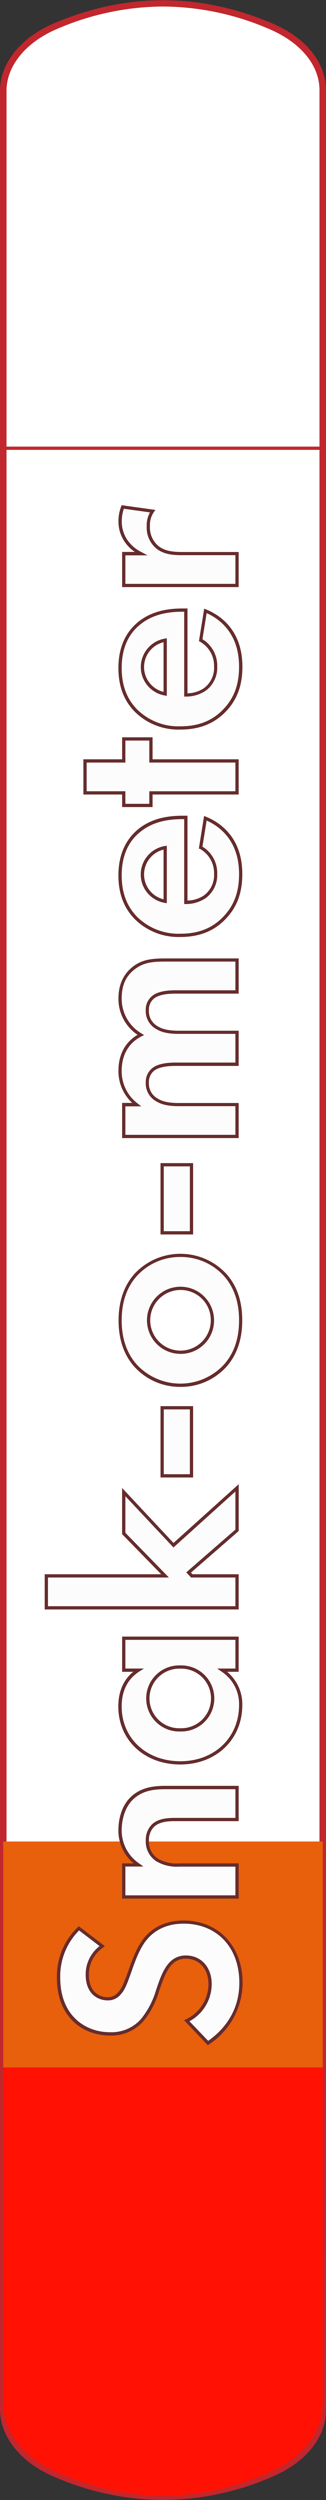 <svg id="Layer_1" data-name="Layer 1" xmlns="http://www.w3.org/2000/svg" width="100" height="766" viewBox="0 0 100 766"><rect x="0" y="0" width="100" height="766" fill="#333333" stroke="none"/><defs><style>.cls-1{fill:#fff;}.cls-2{fill:#c1272d;}.cls-3{fill:#ff1104;}.cls-4{fill:#e85f0c;}.cls-5{fill:#fcfcfc;}.cls-6{fill:#662c2c;}</style></defs><title>Points 3</title><path class="cls-1" d="M83,8Q50.1-5.92,17.25,7.88C7.11,12.15,1,19.71,1,27.8V738.2c0,8.09,6.11,15.65,16.25,19.92Q50.1,771.92,83,758c10-4.23,16-11.68,16-19.67V27.63C99,19.65,93,12.2,83,8Z"/><path class="cls-2" d="M50,766A85,85,0,0,1,16.87,759C6.46,754.66,0,746.68,0,738.2V27.8C0,19.32,6.46,11.34,16.87,7c22.05-9.27,44.42-9.24,66.47.09C93.77,11.46,100,19.16,100,27.63V738.37c0,8.47-6.23,16.17-16.66,20.58A85,85,0,0,1,50,766ZM50,2A82.89,82.89,0,0,0,17.64,8.81C8,12.86,2,20.14,2,27.8V738.2c0,7.66,6,14.94,15.64,19,21.54,9.06,43.38,9,64.92-.08C92.23,753,98,746,98,738.37V27.63C98,20,92.23,13,82.56,8.89h0A83,83,0,0,0,50,2Z"/><rect class="cls-3" x="0.99" y="622.59" width="98.02" height="66.57"/><rect class="cls-4" x="0.99" y="564.24" width="98.02" height="69.23"/><path class="cls-3" d="M99,683.91H1v52.48c0,8.53,6.11,16.51,16.26,21Q50.1,772,83,757.31C93,752.85,99,745,99,736.56Z"/><rect class="cls-2" x="1" y="136.84" width="98" height="1"/><path class="cls-5" d="M31.38,596.31a10.47,10.47,0,0,0-4.58,8.75c0,5.61,3.54,7.38,6.26,7.38a4.48,4.48,0,0,0,3.61-1.69c1.21-1.28,1.85-3,3-6.42,1.45-4.17,2.89-8.1,5.38-10.83,2.17-2.41,5.78-4.57,11.24-4.57,10.43,0,17.57,7.54,17.57,18.61,0,9.87-6,15.65-10.11,18.46l-6.5-6.82a12.56,12.56,0,0,0,7.14-11.24c0-4.73-2.89-8.26-7.38-8.26a6.21,6.21,0,0,0-4.82,2.09c-1.84,2-2.89,5.21-3.93,8.26a25.83,25.83,0,0,1-4.65,8.91,12.5,12.5,0,0,1-10,4.25C25.84,623.19,18,617.9,18,606a20.59,20.59,0,0,1,6.26-15.17Z"/><path class="cls-6" d="M63.73,626.65,56.46,619l.62-.3a12,12,0,0,0,6.86-10.79c0-4.57-2.83-7.76-6.88-7.76a5.71,5.71,0,0,0-4.45,1.93c-1.7,1.84-2.71,4.82-3.7,7.7l-.13.38A26,26,0,0,1,44,619.27a13,13,0,0,1-10.33,4.42c-8.07,0-16.22-5.46-16.22-17.67a20.85,20.85,0,0,1,6.41-15.53l.31-.3,8,6.12-.53.4a10.08,10.08,0,0,0-4.38,8.35c0,5.07,3,6.88,5.76,6.88a4,4,0,0,0,3.24-1.52c1.16-1.24,1.8-3,3-6.25,1.53-4.41,3-8.28,5.48-11,1.94-2.16,5.54-4.73,11.6-4.73,10.65,0,18.08,7.86,18.08,19.11a22.67,22.67,0,0,1-10.33,18.87Zm-5.61-7.33,5.74,6c4.44-3.14,9.55-8.73,9.55-17.8,0-10.83-6.86-18.11-17.08-18.11-5.69,0-9,2.39-10.86,4.41-2.36,2.59-3.79,6.36-5.27,10.66-1.21,3.36-1.87,5.21-3.16,6.6a5,5,0,0,1-4,1.84c-3.11,0-6.76-2.07-6.76-7.88a10.93,10.93,0,0,1,4.26-8.75l-6.28-4.8A19.89,19.89,0,0,0,18.48,606c0,11.52,7.64,16.67,15.22,16.67a12.06,12.06,0,0,0,9.58-4.08,25.25,25.25,0,0,0,4.56-8.74l.13-.38c1-3,2.07-6.06,3.91-8.06a6.67,6.67,0,0,1,5.18-2.25c4.64,0,7.88,3.6,7.88,8.76A13,13,0,0,1,58.12,619.32Z"/><path class="cls-5" d="M38,581.23v-9.79h4.49a12.77,12.77,0,0,1-5.62-10.76c0-3,.89-7.54,4.26-10.27,3-2.41,6.42-2.73,9.79-2.73H72.71v9.79H53.77c-1.93,0-5,.08-6.82,1.85a6.24,6.24,0,0,0-1.77,4.57,6.66,6.66,0,0,0,3,6A11.91,11.91,0,0,0,55,571.44H72.71v9.79Z"/><path class="cls-6" d="M73.21,581.73H37.46V570.94H41a13,13,0,0,1-4.68-10.26c0-2.12.44-7.41,4.44-10.66,3.08-2.49,6.68-2.84,10.11-2.84H73.21V558H53.77c-1.53,0-4.69,0-6.48,1.71a5.72,5.72,0,0,0-1.61,4.21,6.18,6.18,0,0,0,2.83,5.61A11.36,11.36,0,0,0,55,570.94H73.21Zm-34.75-1H72.21v-8.79H55a12.42,12.42,0,0,1-7-1.61,7.18,7.18,0,0,1-3.28-6.44A6.66,6.66,0,0,1,46.6,559c2.07-2,5.51-2,7.17-2H72.21v-8.79H50.88c-3.75,0-6.8.45-9.48,2.62-3.77,3.06-4.07,8.34-4.07,9.88A12.21,12.21,0,0,0,42.74,571l1.26.91H38.46Z"/><path class="cls-5" d="M38,511.74V502H72.71v9.79h-4.5a12.45,12.45,0,0,1,5.62,10.67c0,10.67-8.35,17.73-18.54,17.73s-18.46-7-18.46-17.25c0-2.65.49-7.86,5.62-11.15ZM55.29,530a9.63,9.63,0,1,0,0-19.25,9.63,9.63,0,1,0,0,19.25Z"/><path class="cls-6" d="M55.29,540.64c-11,0-19-7.46-19-17.75,0-4.59,1.54-8.17,4.58-10.65H37.46V501.45H73.21v10.79H69.68a12.91,12.91,0,0,1,4.65,10.17C74.33,533,66.32,540.64,55.29,540.64Zm-16.83-29.4h5.7l-1.44.92c-3.57,2.29-5.39,5.9-5.39,10.73,0,9.71,7.56,16.75,18,16.75s18-7.24,18-17.23a11.91,11.91,0,0,0-5.41-10.26l-1.3-.91h5.59v-8.79H38.46Zm16.83,19.29a10.13,10.13,0,1,1,0-20.25,10.13,10.13,0,1,1,0,20.25Zm0-19.25a9.13,9.13,0,1,0,0,18.25,9.13,9.13,0,1,0,0-18.25Z"/><path class="cls-5" d="M14.21,482.85H50.64L38,469.85V457.17l15.25,16.29,19.5-17.57v13L57.86,481.81l1,1H72.71v9.79H14.21Z"/><path class="cls-6" d="M73.21,493.14H13.71V482.35H49.45l-12-12.29V455.91l15.77,16.85,20-18v14.35L58.58,481.85l.46.5H73.21Zm-58.5-1h57.5v-8.79H58.6l-1.46-1.58,15.07-13.11V457l-19,17.15L38.46,458.44v11.21l13.36,13.7H14.71Z"/><path class="cls-5" d="M49.76,452.2V431.34h9V452.2Z"/><path class="cls-6" d="M59.24,452.7h-10V430.84h10Zm-9-1h8V431.84h-8Z"/><path class="cls-5" d="M41.73,390.5a18.71,18.71,0,0,1,27.2,0c2.73,3,4.9,7.46,4.9,14s-2.17,11.07-4.9,14a18.71,18.71,0,0,1-27.2,0c-2.73-3-4.9-7.46-4.9-14S39,393.47,41.73,390.5Zm13.64,4.25a9.79,9.79,0,1,0,9.79,9.79A9.69,9.69,0,0,0,55.37,394.75Z"/><path class="cls-6" d="M55.37,424.94a18.86,18.86,0,0,1-14-6c-3.33-3.63-5-8.47-5-14.38s1.7-10.75,5-14.38a19.22,19.22,0,0,1,27.94,0c3.34,3.63,5,8.47,5,14.38s-1.69,10.75-5,14.38A18.76,18.76,0,0,1,55.37,424.94Zm0-39.8a17.86,17.86,0,0,0-13.27,5.69h0c-3.16,3.45-4.77,8.06-4.77,13.71s1.61,10.26,4.77,13.71a18.23,18.23,0,0,0,26.46,0c3.17-3.45,4.77-8.06,4.77-13.71s-1.6-10.26-4.76-13.71A17.8,17.8,0,0,0,55.37,385.14Zm0,29.69a10.29,10.29,0,1,1,10.29-10.29A10.22,10.22,0,0,1,55.37,414.83Zm0-19.58a9.29,9.29,0,1,0,9.29,9.29A9.23,9.23,0,0,0,55.37,395.25Z"/><path class="cls-5" d="M49.76,377.74V356.88h9v20.86Z"/><path class="cls-6" d="M59.24,378.24h-10V356.38h10Zm-9-1h8V357.38h-8Z"/><path class="cls-5" d="M38,348.21v-9.78h3.93a12.82,12.82,0,0,1-5.06-10.36c0-7.3,4.58-10.11,6.35-11a12.81,12.81,0,0,1-6.35-11.16c0-5.37,2.49-8,4.26-9.38,3-2.25,5.94-2.41,9.79-2.41H72.71v9.79H53.77c-4.1,0-5.94.88-6.82,1.6a4.92,4.92,0,0,0-1.77,4,5.73,5.73,0,0,0,3,5.37c2.09,1.29,4.89,1.37,6.74,1.37H72.71v9.79H53.77c-4.1,0-5.94.88-6.82,1.6a4.92,4.92,0,0,0-1.77,4,5.74,5.74,0,0,0,3,5.38c2.09,1.28,4.89,1.37,6.74,1.37H72.71v9.78Z"/><path class="cls-6" d="M73.21,348.71H37.46V337.93h3.09a13.24,13.24,0,0,1-4.22-9.86c0-6.4,3.4-9.57,5.87-11a13.21,13.21,0,0,1-5.87-11.12c0-4.21,1.5-7.5,4.45-9.78s6.13-2.51,10.1-2.51H73.21v10.79H53.77c-3.06,0-5.31.51-6.51,1.49a4.35,4.35,0,0,0-1.58,3.63,5.23,5.23,0,0,0,2.8,4.94c1.86,1.14,4.32,1.3,6.49,1.3H73.21v10.79H53.77c-3.06,0-5.31.51-6.51,1.49a4.34,4.34,0,0,0-1.58,3.62,5.24,5.24,0,0,0,2.8,4.95c1.86,1.14,4.32,1.3,6.49,1.3H73.21Zm-34.75-1H72.21v-8.78H55c-2.31,0-4.94-.18-7-1.44a6.24,6.24,0,0,1-3.29-5.81,5.36,5.36,0,0,1,2-4.4c1.39-1.13,3.8-1.71,7.14-1.71H72.21v-8.79H55c-2.31,0-4.94-.17-7-1.44a6.23,6.23,0,0,1-3.29-5.8,5.37,5.37,0,0,1,2-4.41c1.39-1.13,3.79-1.71,7.14-1.71H72.21v-8.79H50.88c-3.77,0-6.66.16-9.49,2.31s-4.06,5-4.06,9a12.33,12.33,0,0,0,6.11,10.73l.76.48-.8.4c-2.27,1.13-6.07,4-6.07,10.54a12.35,12.35,0,0,0,4.87,10l1.13.9H38.46Z"/><path class="cls-5" d="M63,250.72c2.56,1.05,10.83,5,10.83,17.09,0,5.62-1.61,9.88-4.9,13.32-3.61,3.86-8.1,5.46-13.56,5.46-6.9,0-11.15-2.81-13.64-5.29-4-4.1-4.9-8.91-4.9-13.08,0-7.07,2.81-11.16,5.7-13.57,4.42-3.69,9.87-4.17,13.64-4.17H57v26a10.25,10.25,0,0,0,5.85-1.68,8.28,8.28,0,0,0,3.3-7,9,9,0,0,0-4.58-8.1Zm-12.28,9a8.34,8.34,0,0,0,0,16.45Z"/><path class="cls-6" d="M55.37,287.09a19,19,0,0,1-14-5.44c-3.4-3.46-5.05-7.86-5.05-13.43,0-6,2-10.7,5.88-14,4.6-3.84,10.17-4.29,14-4.29h1.31v26a9.43,9.43,0,0,0,5.06-1.58,7.74,7.74,0,0,0,3.09-6.58,8.48,8.48,0,0,0-4.33-7.67L61,260l1.6-10,.58.24c4.17,1.69,11.15,6.22,11.15,17.55,0,5.73-1.6,10.07-5,13.67C65.76,285.25,61.2,287.09,55.37,287.09Zm.8-36.11c-3.63,0-9,.42-13.32,4.06-3.66,3-5.52,7.48-5.52,13.18,0,5.3,1.56,9.46,4.76,12.73a18.05,18.05,0,0,0,13.28,5.14c5.54,0,9.86-1.73,13.2-5.3,3.25-3.4,4.76-7.53,4.76-13,0-10.23-6-14.6-9.94-16.38l-1.29,8a9.44,9.44,0,0,1,4.53,8.36,8.74,8.74,0,0,1-3.5,7.39A10.75,10.75,0,0,1,57,277h-.5V251Zm-5,25.77-.59-.1a8.83,8.83,0,0,1,0-17.43l.59-.1Zm-1-16.43a7.84,7.84,0,0,0,0,15.23Z"/><path class="cls-5" d="M46.3,233.15H72.71v9.79H46.3v3.85H38v-3.85H26.08v-9.79H38v-6.74H46.3Z"/><path class="cls-6" d="M46.8,247.29H37.46v-3.85H25.58V232.65H37.46v-6.74H46.8v6.74H73.21v10.79H46.8Zm-8.34-1H45.8v-3.85H72.21v-8.79H45.8v-6.74H38.46v6.74H26.58v8.79H38.46Z"/><path class="cls-5" d="M63,187.17c2.56,1.05,10.83,5,10.83,17.1,0,5.61-1.61,9.87-4.9,13.32-3.61,3.85-8.1,5.45-13.56,5.45-6.9,0-11.15-2.8-13.64-5.29-4-4.1-4.9-8.91-4.9-13.08,0-7.06,2.81-11.16,5.7-13.56,4.42-3.69,9.87-4.18,13.64-4.18H57v26a10.25,10.25,0,0,0,5.85-1.68,8.27,8.27,0,0,0,3.3-7,9,9,0,0,0-4.58-8.11Zm-12.28,9a8.34,8.34,0,0,0,0,16.45Z"/><path class="cls-6" d="M55.37,223.54a19,19,0,0,1-14-5.44c-3.4-3.46-5.05-7.85-5.05-13.43,0-6,2-10.7,5.88-13.95,4.6-3.84,10.17-4.29,14-4.29h1.31v26a9.4,9.4,0,0,0,5.06-1.58,7.74,7.74,0,0,0,3.09-6.57,8.45,8.45,0,0,0-4.33-7.67l-.3-.18,1.6-9.95.58.24c4.17,1.69,11.15,6.22,11.15,17.56,0,5.72-1.6,10.06-5,13.66C65.76,221.71,61.2,223.54,55.37,223.54Zm.8-36.11c-3.63,0-9,.42-13.32,4.06-3.66,3-5.52,7.48-5.52,13.18,0,5.3,1.56,9.47,4.76,12.73a18.05,18.05,0,0,0,13.28,5.14c5.54,0,9.86-1.73,13.2-5.29,3.25-3.41,4.76-7.53,4.76-13,0-10.24-6-14.61-9.94-16.39l-1.29,8a9.44,9.44,0,0,1,4.53,8.37,8.71,8.71,0,0,1-3.5,7.38A10.67,10.67,0,0,1,57,213.43h-.5v-26Zm-5,25.78-.59-.1a8.84,8.84,0,0,1,0-17.44l.59-.1Zm-1-16.44a7.84,7.84,0,0,0,0,15.23Z"/><path class="cls-5" d="M38,179.39V169.6h5.22a11.71,11.71,0,0,1-4.82-4.33,10.66,10.66,0,0,1-1.53-5.78,12.05,12.05,0,0,1,.81-4.17l9.15,1.28a7.34,7.34,0,0,0-1.29,4.58,8,8,0,0,0,2.81,6.5c2.33,1.84,5.3,1.92,7.7,1.92h16.7v9.79Z"/><path class="cls-6" d="M73.21,179.89H37.46V169.11h3.91a11.36,11.36,0,0,1-3.45-3.6,11.07,11.07,0,0,1-1.59-6,12.52,12.52,0,0,1,.84-4.34l.13-.38,10.36,1.45-.46.67a6.87,6.87,0,0,0-1.2,4.29,7.39,7.39,0,0,0,2.62,6.11c2.12,1.67,4.81,1.82,7.39,1.82h17.2Zm-34.75-1H72.21v-8.78H56c-2.75,0-5.64-.16-8-2a8.34,8.34,0,0,1-3-6.89A8.07,8.07,0,0,1,46,157l-8-1.12a11.28,11.28,0,0,0-.64,3.62A10.15,10.15,0,0,0,38.78,165a11.34,11.34,0,0,0,4.62,4.16l1.84,1H38.46Z"/></svg>